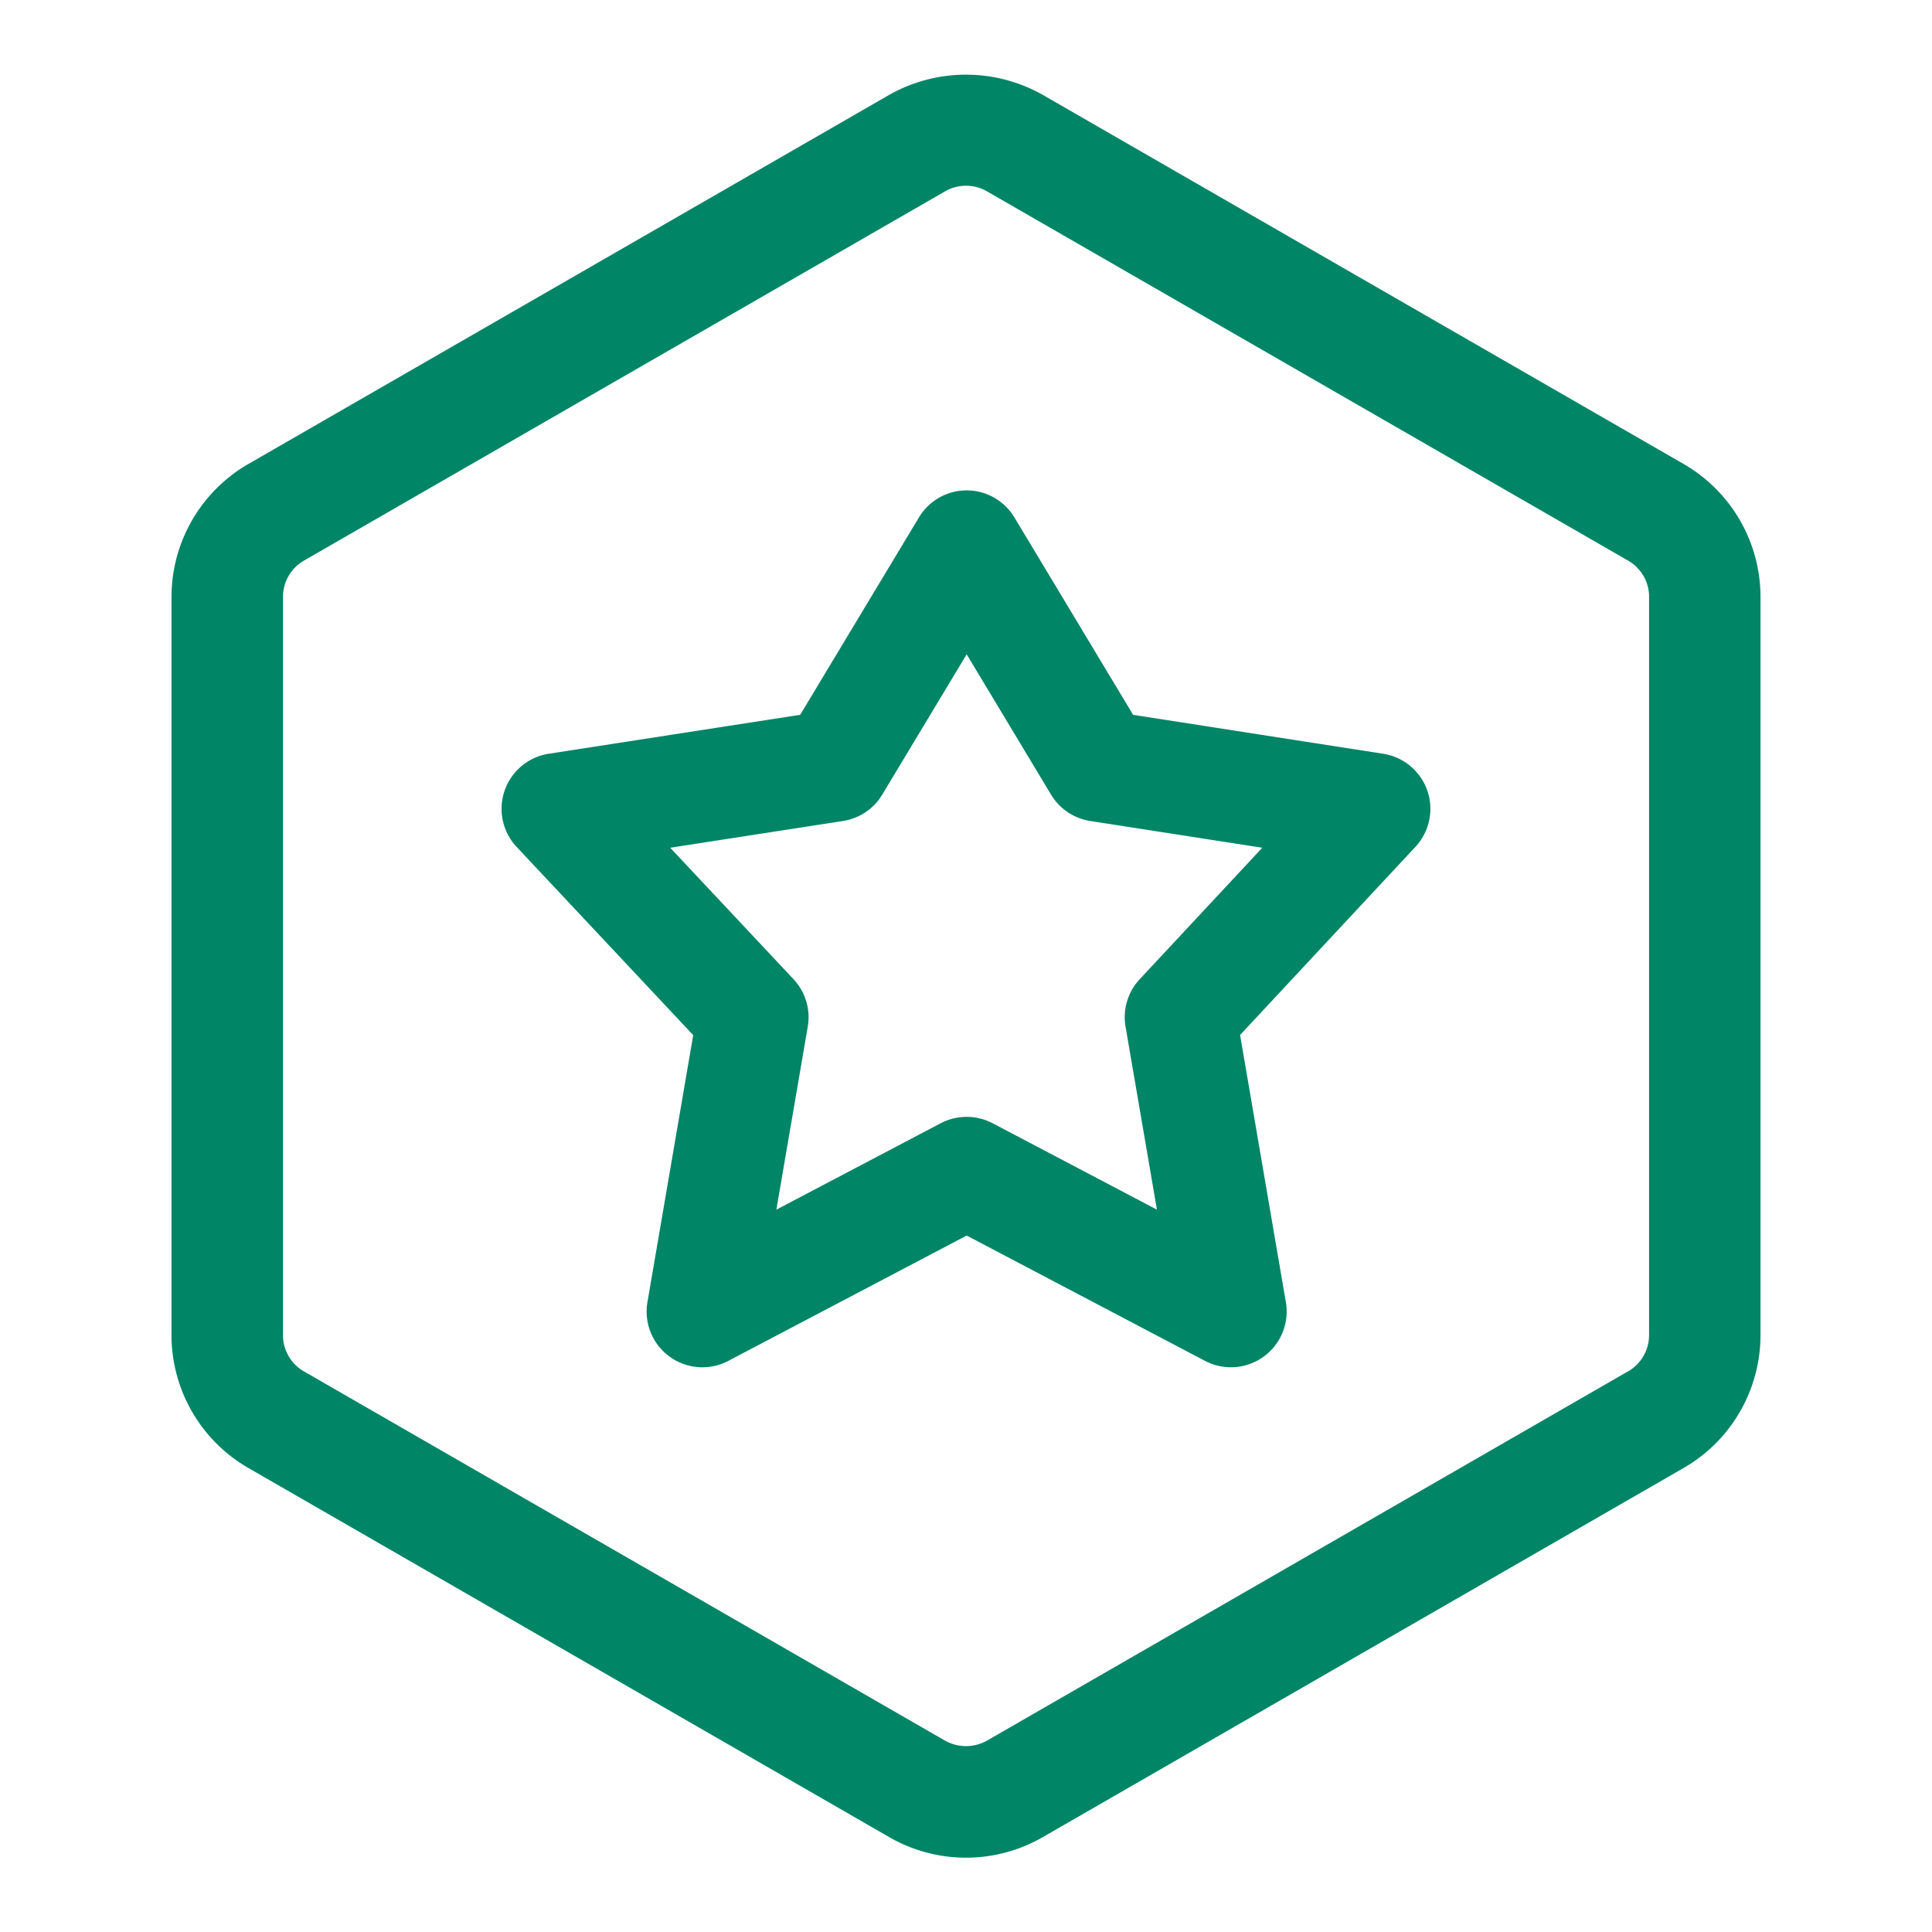 <svg xmlns="http://www.w3.org/2000/svg" width="52" height="52" viewBox="0 0 52 52"><path d="M45.32 12.491l-17.258-9.94a4.2 4.2 0 0 0-4.125 0L6.68 12.491a4.132 4.132 0 0 0-2.064 3.57v19.88a4.13 4.13 0 0 0 2.065 3.568l17.257 9.94a4.138 4.138 0 0 0 4.125 0l17.255-9.94a4.128 4.128 0 0 0 2.066-3.569V16.06a4.131 4.131 0 0 0-2.065-3.569zm-.936 23.45c0 .397-.215.769-.563.968l-17.256 9.94a1.153 1.153 0 0 1-1.13 0L8.179 36.91c-.346-.199-.562-.57-.562-.969V16.06c0-.398.216-.77.562-.97l17.258-9.94a1.131 1.131 0 0 1 1.128 0l17.257 9.94c.347.2.563.572.563.97v19.88z" fill="#008566"/><path d="M37.23 20.288l-6.732-1.048-3.195-5.313a1.498 1.498 0 0 0-2.57 0l-3.196 5.312-6.766 1.048a1.5 1.5 0 0 0-.865 2.509l4.752 5.065-1.232 7.185a1.5 1.5 0 0 0 2.177 1.582l6.415-3.373 6.415 3.373a1.5 1.5 0 0 0 2.176-1.582l-1.232-7.189 4.72-5.065a1.5 1.5 0 0 0-.867-2.504zm-6.555 6.068a1.5 1.5 0 0 0-.381 1.277l.845 4.925-4.423-2.326a1.51 1.51 0 0 0-1.397 0l-4.423 2.326.845-4.925a1.5 1.5 0 0 0-.385-1.28l-3.317-3.536 4.651-.72c.44-.069.827-.328 1.056-.71l2.272-3.776 2.271 3.776c.229.382.615.641 1.055.71l4.63.72-3.3 3.54z" fill="#008566"/></svg>